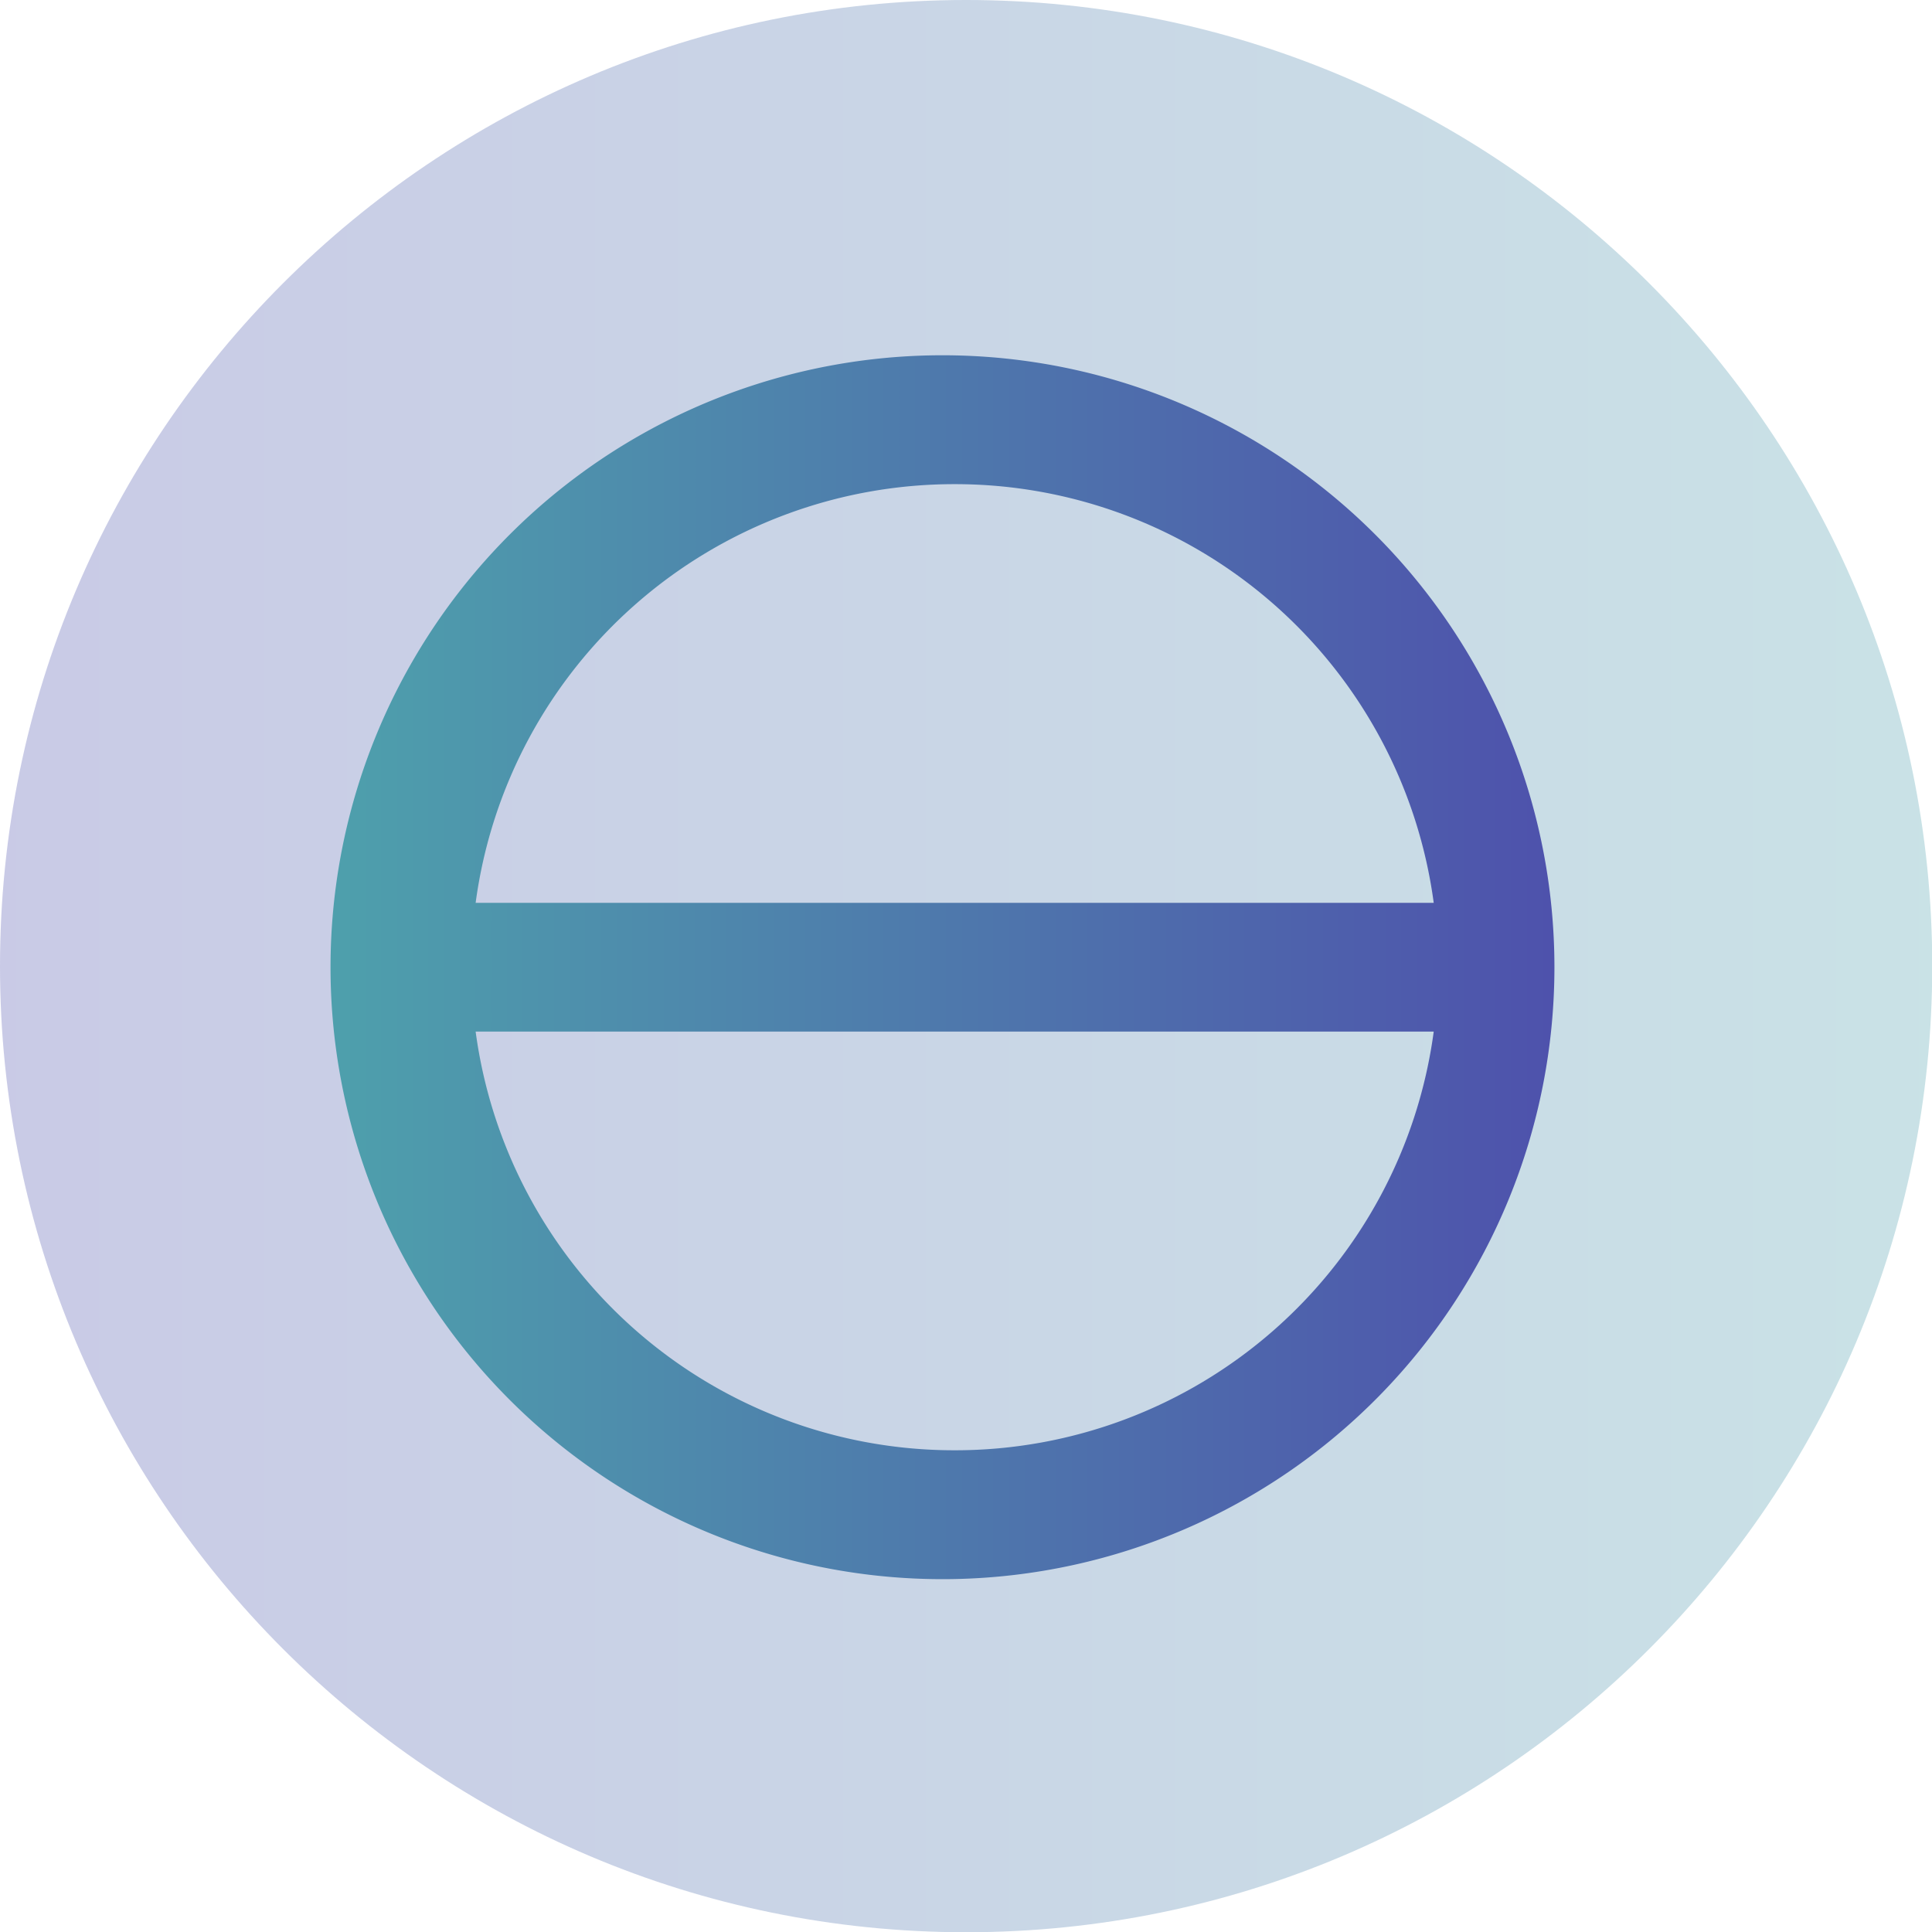 <?xml version="1.0" encoding="UTF-8" standalone="no"?>
<!-- Created with Inkscape (http://www.inkscape.org/) -->

<svg
   xmlns:dc="http://purl.org/dc/elements/1.1/"
   xmlns:cc="http://creativecommons.org/ns#"
   xmlns:rdf="http://www.w3.org/1999/02/22-rdf-syntax-ns#"
   xmlns:svg="http://www.w3.org/2000/svg"
   xmlns="http://www.w3.org/2000/svg"
   xmlns:xlink="http://www.w3.org/1999/xlink"
   xmlns:sodipodi="http://sodipodi.sourceforge.net/DTD/sodipodi-0.dtd"
   xmlns:inkscape="http://www.inkscape.org/namespaces/inkscape"
   width="7.937mm"
   height="7.938mm"
   viewBox="0 0 7.937 7.938"
   version="1.1"
   id="svg2343"
   inkscape:version="0.92.4 (5da689c313, 2019-01-14)"
   sodipodi:docname="suspend_primary.svg">
  <defs
     id="defs2337">
    <linearGradient
       inkscape:collect="always"
       id="linearGradient822">
      <stop
         style="stop-color:#4e9fac;stop-opacity:1"
         offset="0"
         id="stop818" />
      <stop
         style="stop-color:#4e51ac;stop-opacity:1"
         offset="1"
         id="stop820" />
    </linearGradient>
    <linearGradient
       gradientTransform="matrix(0.265,0,0,0.265,95.552,127.969)"
       inkscape:collect="always"
       xlink:href="#linearGradient985"
       id="linearGradient987"
       x1="1"
       y1="16"
       x2="31"
       y2="16"
       gradientUnits="userSpaceOnUse" />
    <linearGradient
       inkscape:collect="always"
       id="linearGradient985">
      <stop
         style="stop-color:#4e51ac;stop-opacity:1"
         offset="0"
         id="stop980" />
      <stop
         style="stop-color:#4e9fac;stop-opacity:1"
         offset="1"
         id="stop982" />
    </linearGradient>
    <linearGradient
       inkscape:collect="always"
       xlink:href="#linearGradient822"
       id="linearGradient824"
       x1="97.223"
       y1="132.208"
       x2="102.25"
       y2="132.208"
       gradientUnits="userSpaceOnUse" />
  </defs>
  <sodipodi:namedview
     id="base"
     pagecolor="#ffffff"
     bordercolor="#666666"
     borderopacity="1.0"
     inkscape:pageopacity="0.0"
     inkscape:pageshadow="2"
     inkscape:zoom="5.6"
     inkscape:cx="-20.638"
     inkscape:cy="11.339593"
     inkscape:document-units="mm"
     inkscape:current-layer="layer1"
     showgrid="false"
     inkscape:window-width="1920"
     inkscape:window-height="1017"
     inkscape:window-x="0"
     inkscape:window-y="0"
     inkscape:window-maximized="1" />
  <g
     inkscape:label="Layer 1"
     inkscape:groupmode="layer"
     id="layer1"
     transform="translate(-95.817,-128.234)">
    <path
       id="path944"
       overflow="visible"
       d="m 99.786,128.234 c -2.19,0 -3.969,1.779 -3.969,3.969 0,2.19 1.779,3.969 3.969,3.969 2.19,0 3.969,-1.779 3.969,-3.969 0,-2.19 -1.779,-3.969 -3.969,-3.969 z"
       inkscape:connector-curvature="0"
       style="color:#000000;overflow:visible;fill:url(#linearGradient987);fill-opacity:1;stroke-width:0.265;opacity:0.3" />
    <path
       id="path948"
       overflow="visible"
       d="m 99.739,129.694 a 2.514,2.514 0 1 0 0,5.027 2.514,2.514 0 0 0 0,-5.027 z m 0,0.529 a 1.984,1.984 0 0 1 1.968,1.72 h -3.936 a 1.984,1.984 0 0 1 1.968,-1.72 z m -1.968,2.249 h 3.936 a 1.984,1.984 0 0 1 -1.968,1.72 1.984,1.984 0 0 1 -1.968,-1.72 z"
       inkscape:connector-curvature="0"
       style="overflow:visible;fill:url(#linearGradient824);fill-opacity:1;stroke-width:0.265" />
  </g>
</svg>
